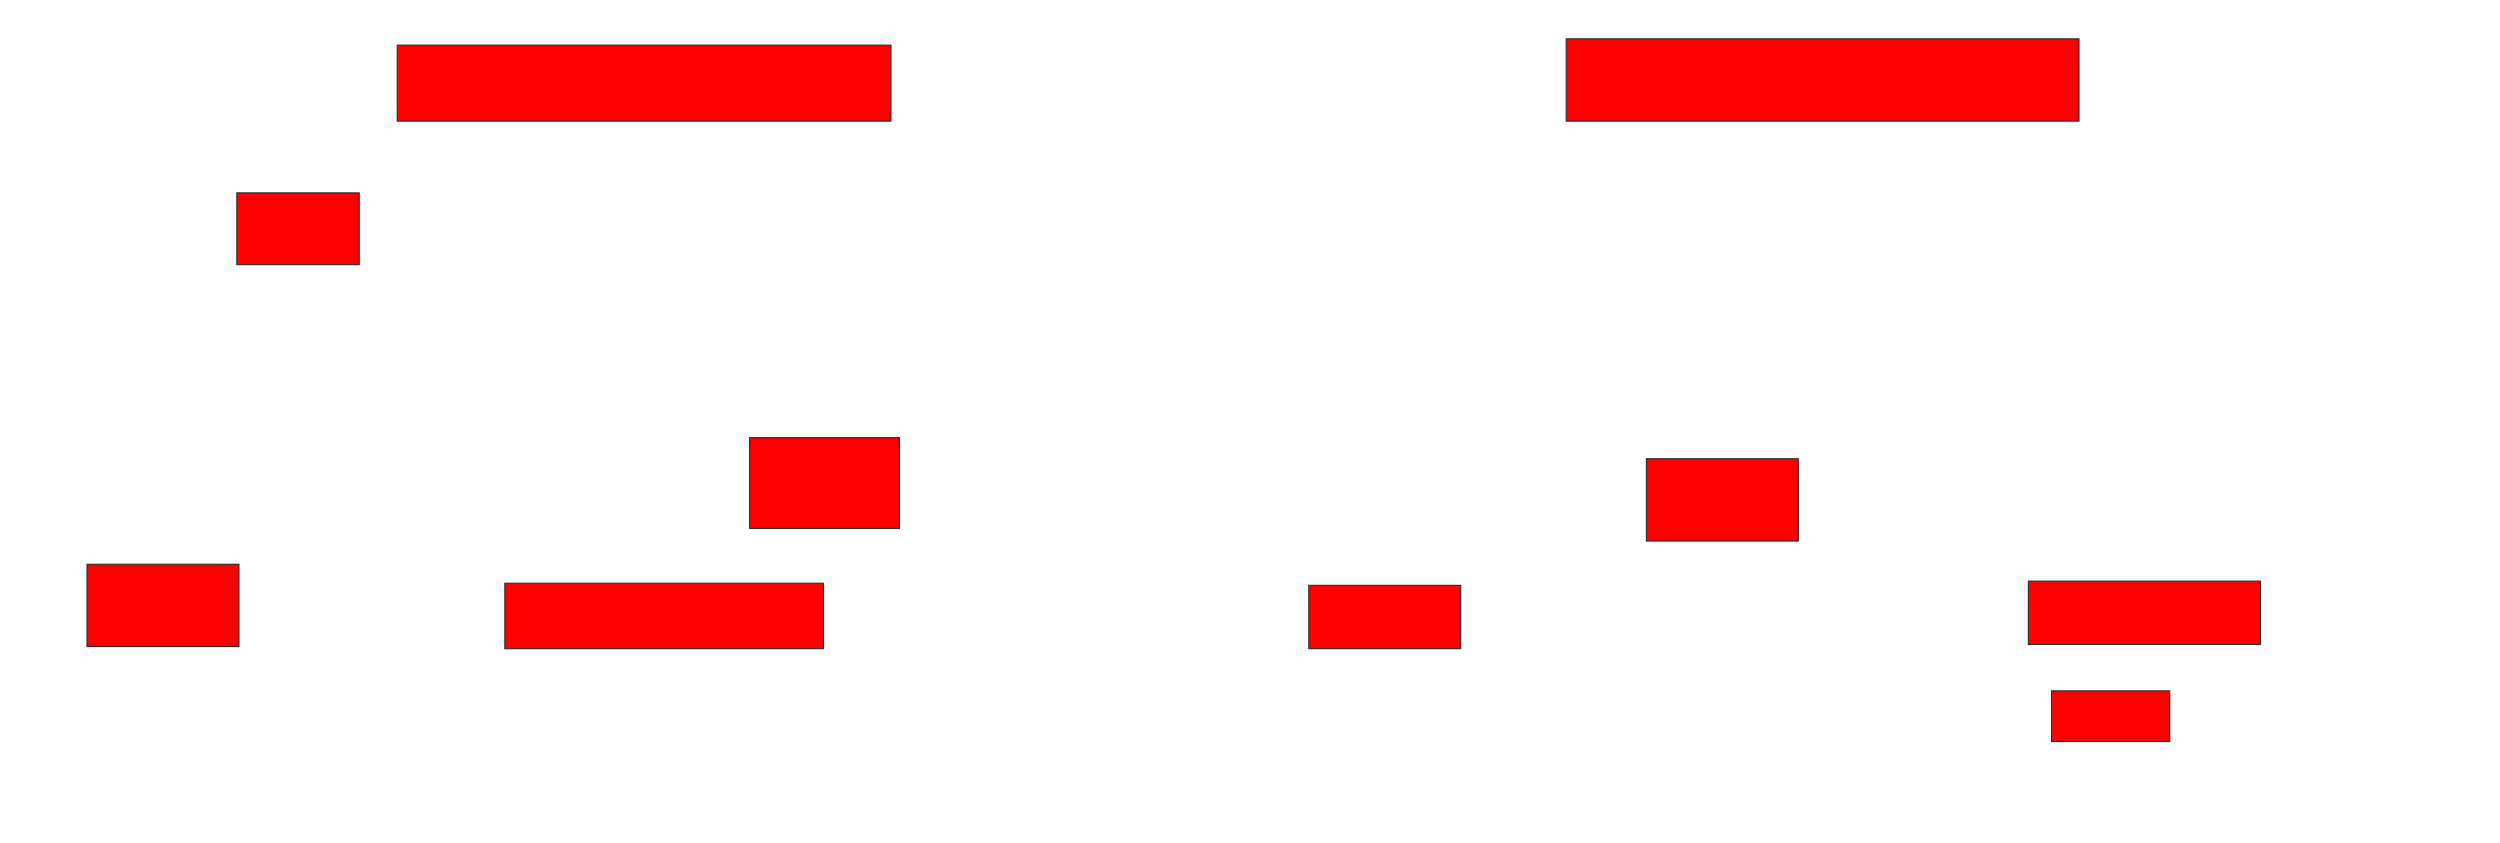 <svg xmlns="http://www.w3.org/2000/svg" width="2194" height="740">
 <!-- Created with Image Occlusion Enhanced -->
 <g>
  <title>Labels</title>
 </g>
 <g>
  <title>Masks</title>
  <rect id="0eb57f6cdc3f4e6289e50382c6cb1505-oa-1" height="66.667" width="433.333" y="39.63" x="348.593" stroke="#2D2D2D" fill="#ff0000"/>
  <rect id="0eb57f6cdc3f4e6289e50382c6cb1505-oa-2" height="62.963" width="107.407" y="169.259" x="207.852" stroke="#2D2D2D" fill="#ff0000"/>
  <rect id="0eb57f6cdc3f4e6289e50382c6cb1505-oa-3" height="79.63" width="131.481" y="384.074" x="657.852" stroke="#2D2D2D" fill="#ff0000"/>
  <rect id="0eb57f6cdc3f4e6289e50382c6cb1505-oa-4" height="72.222" width="133.333" y="495.185" x="76.37" stroke="#2D2D2D" fill="#ff0000"/>
  <rect id="0eb57f6cdc3f4e6289e50382c6cb1505-oa-5" height="57.407" width="279.63" y="511.852" x="443.037" stroke="#2D2D2D" fill="#ff0000"/>
  <rect id="0eb57f6cdc3f4e6289e50382c6cb1505-oa-6" height="72.222" width="450" y="34.074" x="1374.518" stroke="#2D2D2D" fill="#ff0000"/>
  <rect id="0eb57f6cdc3f4e6289e50382c6cb1505-oa-7" height="72.222" width="133.333" y="402.593" x="1444.889" stroke="#2D2D2D" fill="#ff0000"/>
  <rect id="0eb57f6cdc3f4e6289e50382c6cb1505-oa-8" height="55.556" width="133.333" y="513.704" x="1148.593" stroke="#2D2D2D" fill="#ff0000"/>
  <rect id="0eb57f6cdc3f4e6289e50382c6cb1505-oa-9" height="55.556" width="203.704" y="510" x="1780.074" stroke="#2D2D2D" fill="#ff0000"/>
  <rect id="0eb57f6cdc3f4e6289e50382c6cb1505-oa-10" height="44.444" width="103.704" y="606.296" x="1800.444" stroke="#2D2D2D" fill="#ff0000"/>
 </g>
</svg>